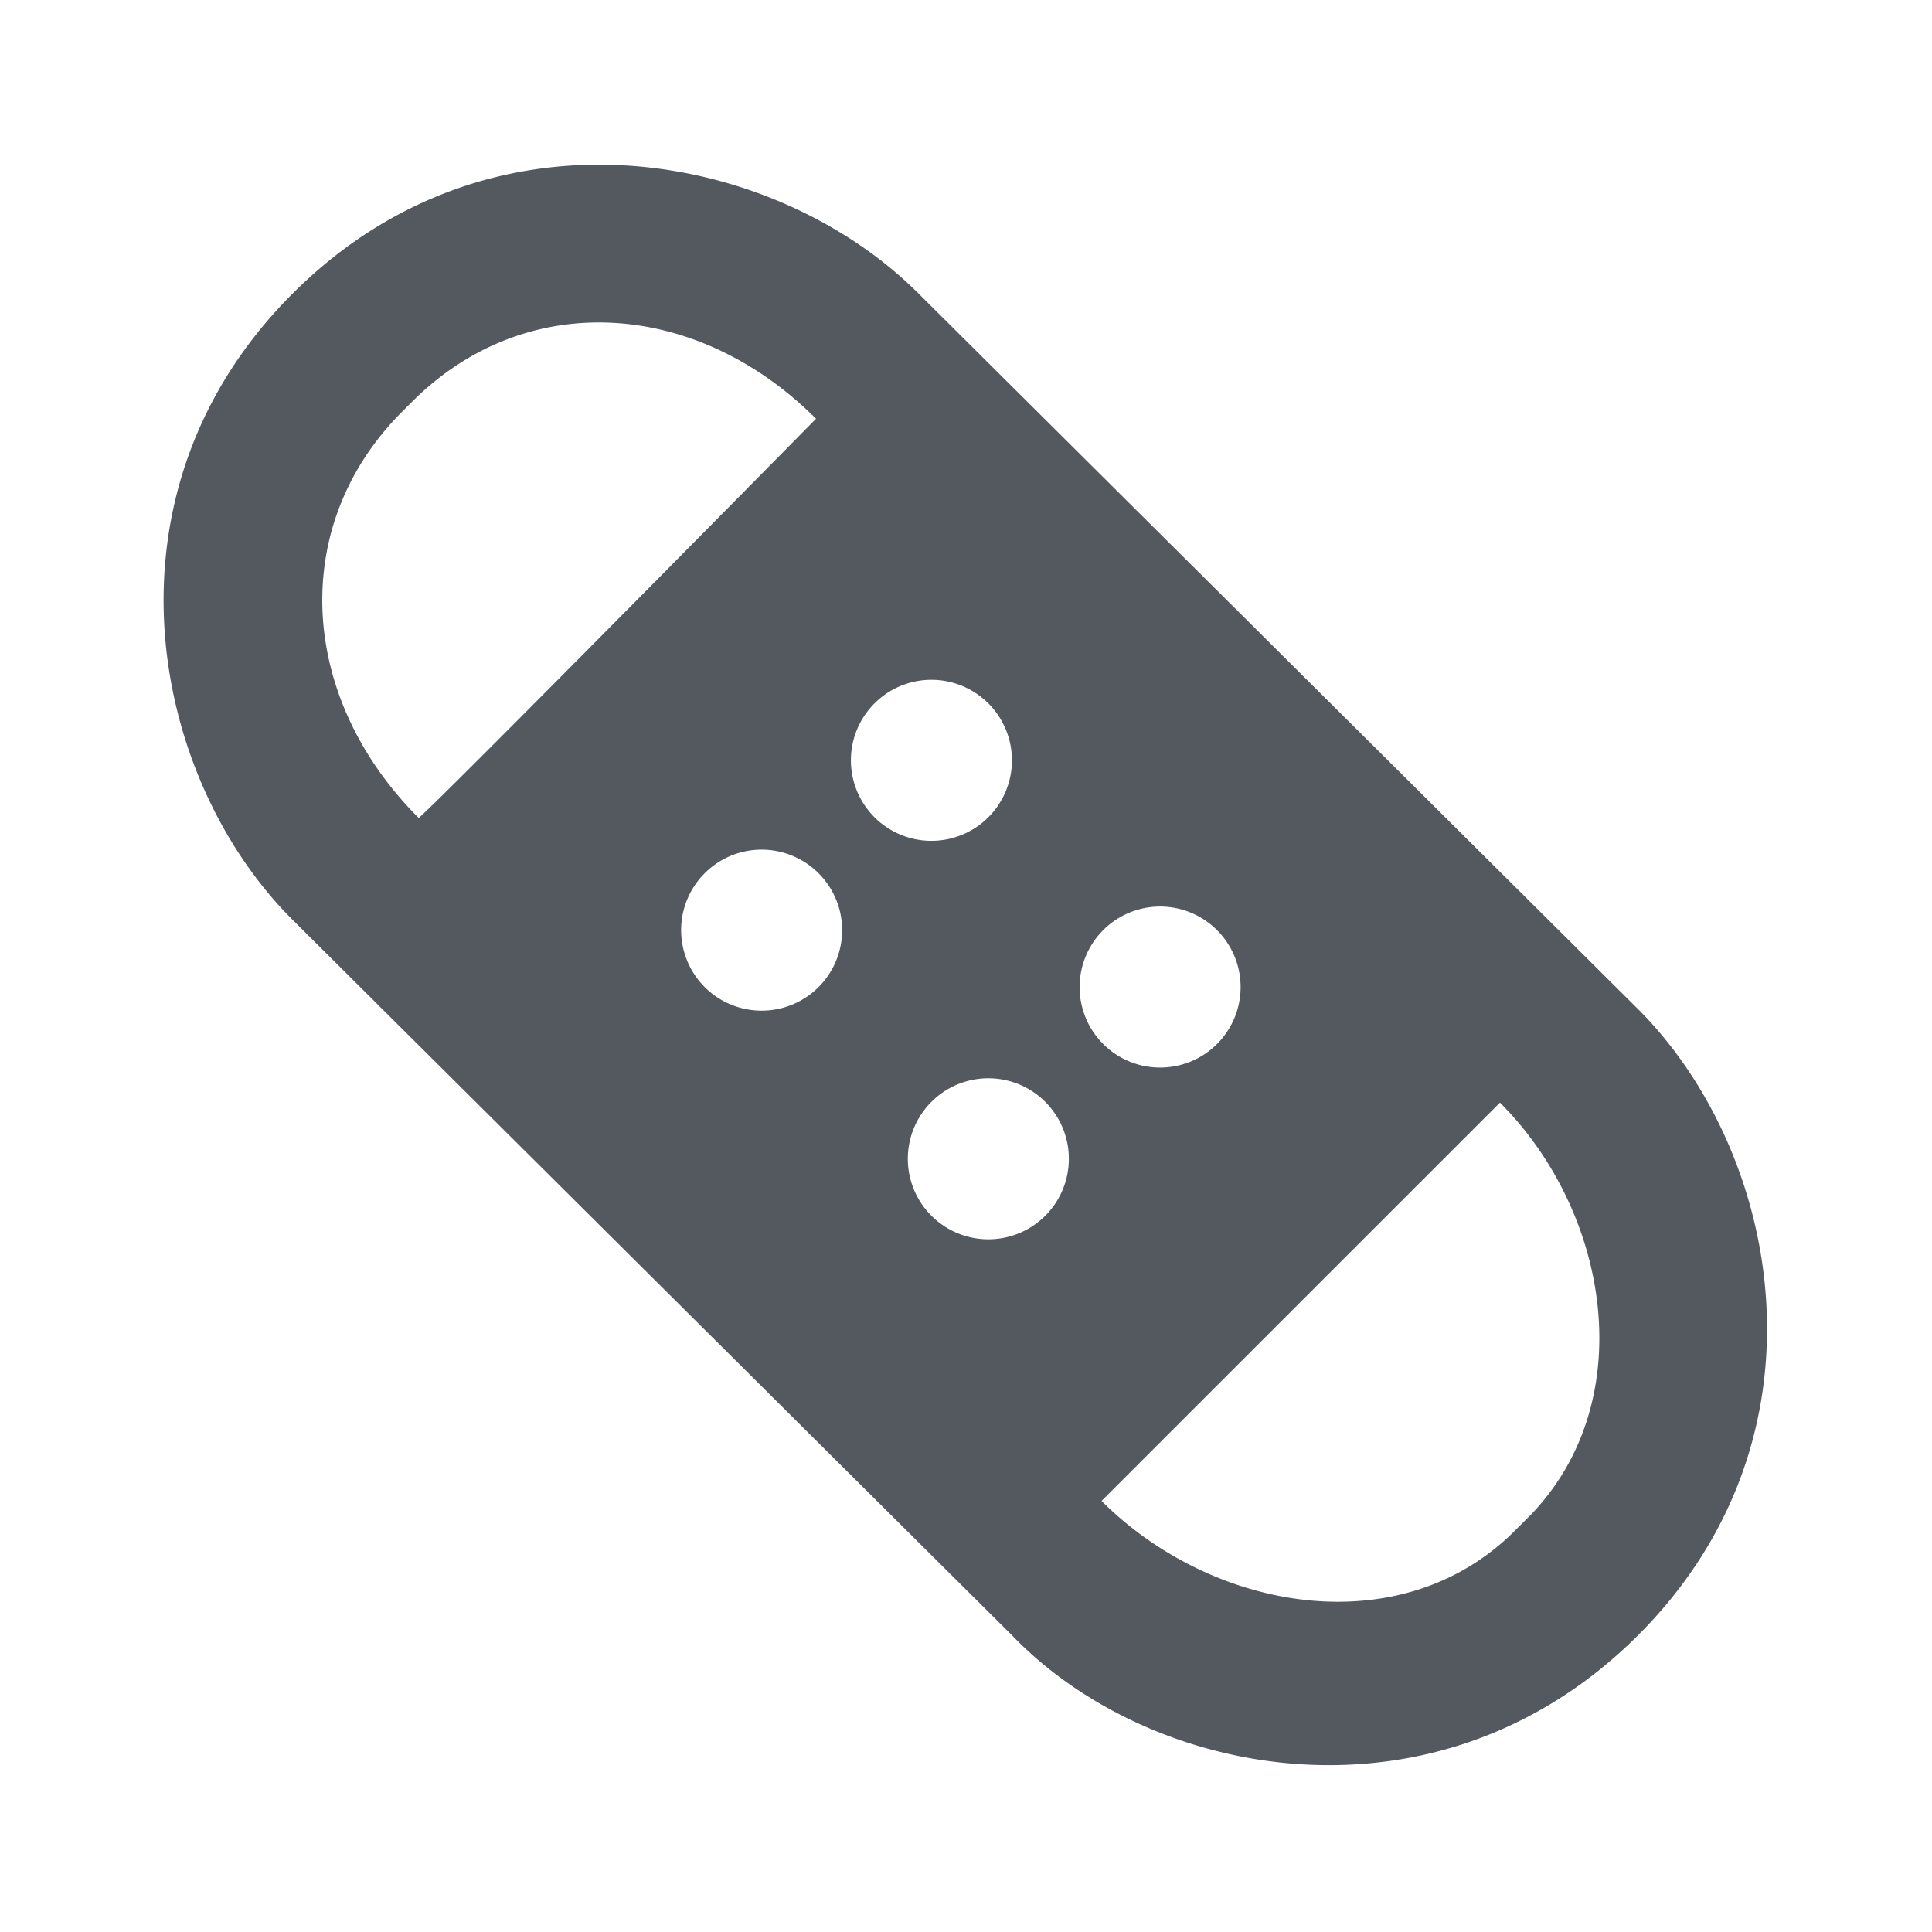 <svg xmlns="http://www.w3.org/2000/svg" width="24" height="24" viewBox="0 0 24 24">
    <path fill="#53595E" fill-rule="evenodd" d="M11.41 3.646l8.939 8.89c1.767 1.767 2.475 5.302 0 7.777-2.475 2.475-6.046 1.804-7.779 0l-8.938-8.889C1.866 9.66 1.16 6.123 3.634 3.648c2.475-2.475 6.01-1.768 7.776-.002zM4.993 5.117C3.58 6.532 3.708 8.667 5.2 10.16c.025.025 4.937-4.958 4.937-4.958C8.655 3.72 6.535 3.576 5.12 4.99c-1.414 1.414 1.287-1.288-.127.126zm8.691 13.528c1.376 1.376 3.718 1.786 5.132.372 1.415-1.414-1.255 1.256.159-.158s1.034-3.786-.342-5.162l-4.949 4.948zm-1.406-8.493a1 1 0 1 0-1.415-1.414 1 1 0 0 0 1.415 1.414zm-2.122 2.122a1 1 0 1 0-1.414-1.414 1 1 0 0 0 1.414 1.414zm4.95.707a1 1 0 1 0-1.414-1.414 1 1 0 0 0 1.414 1.414zm-2.121 2.121a1 1 0 1 0-1.415-1.414 1 1 0 0 0 1.415 1.414z"/>
</svg>
